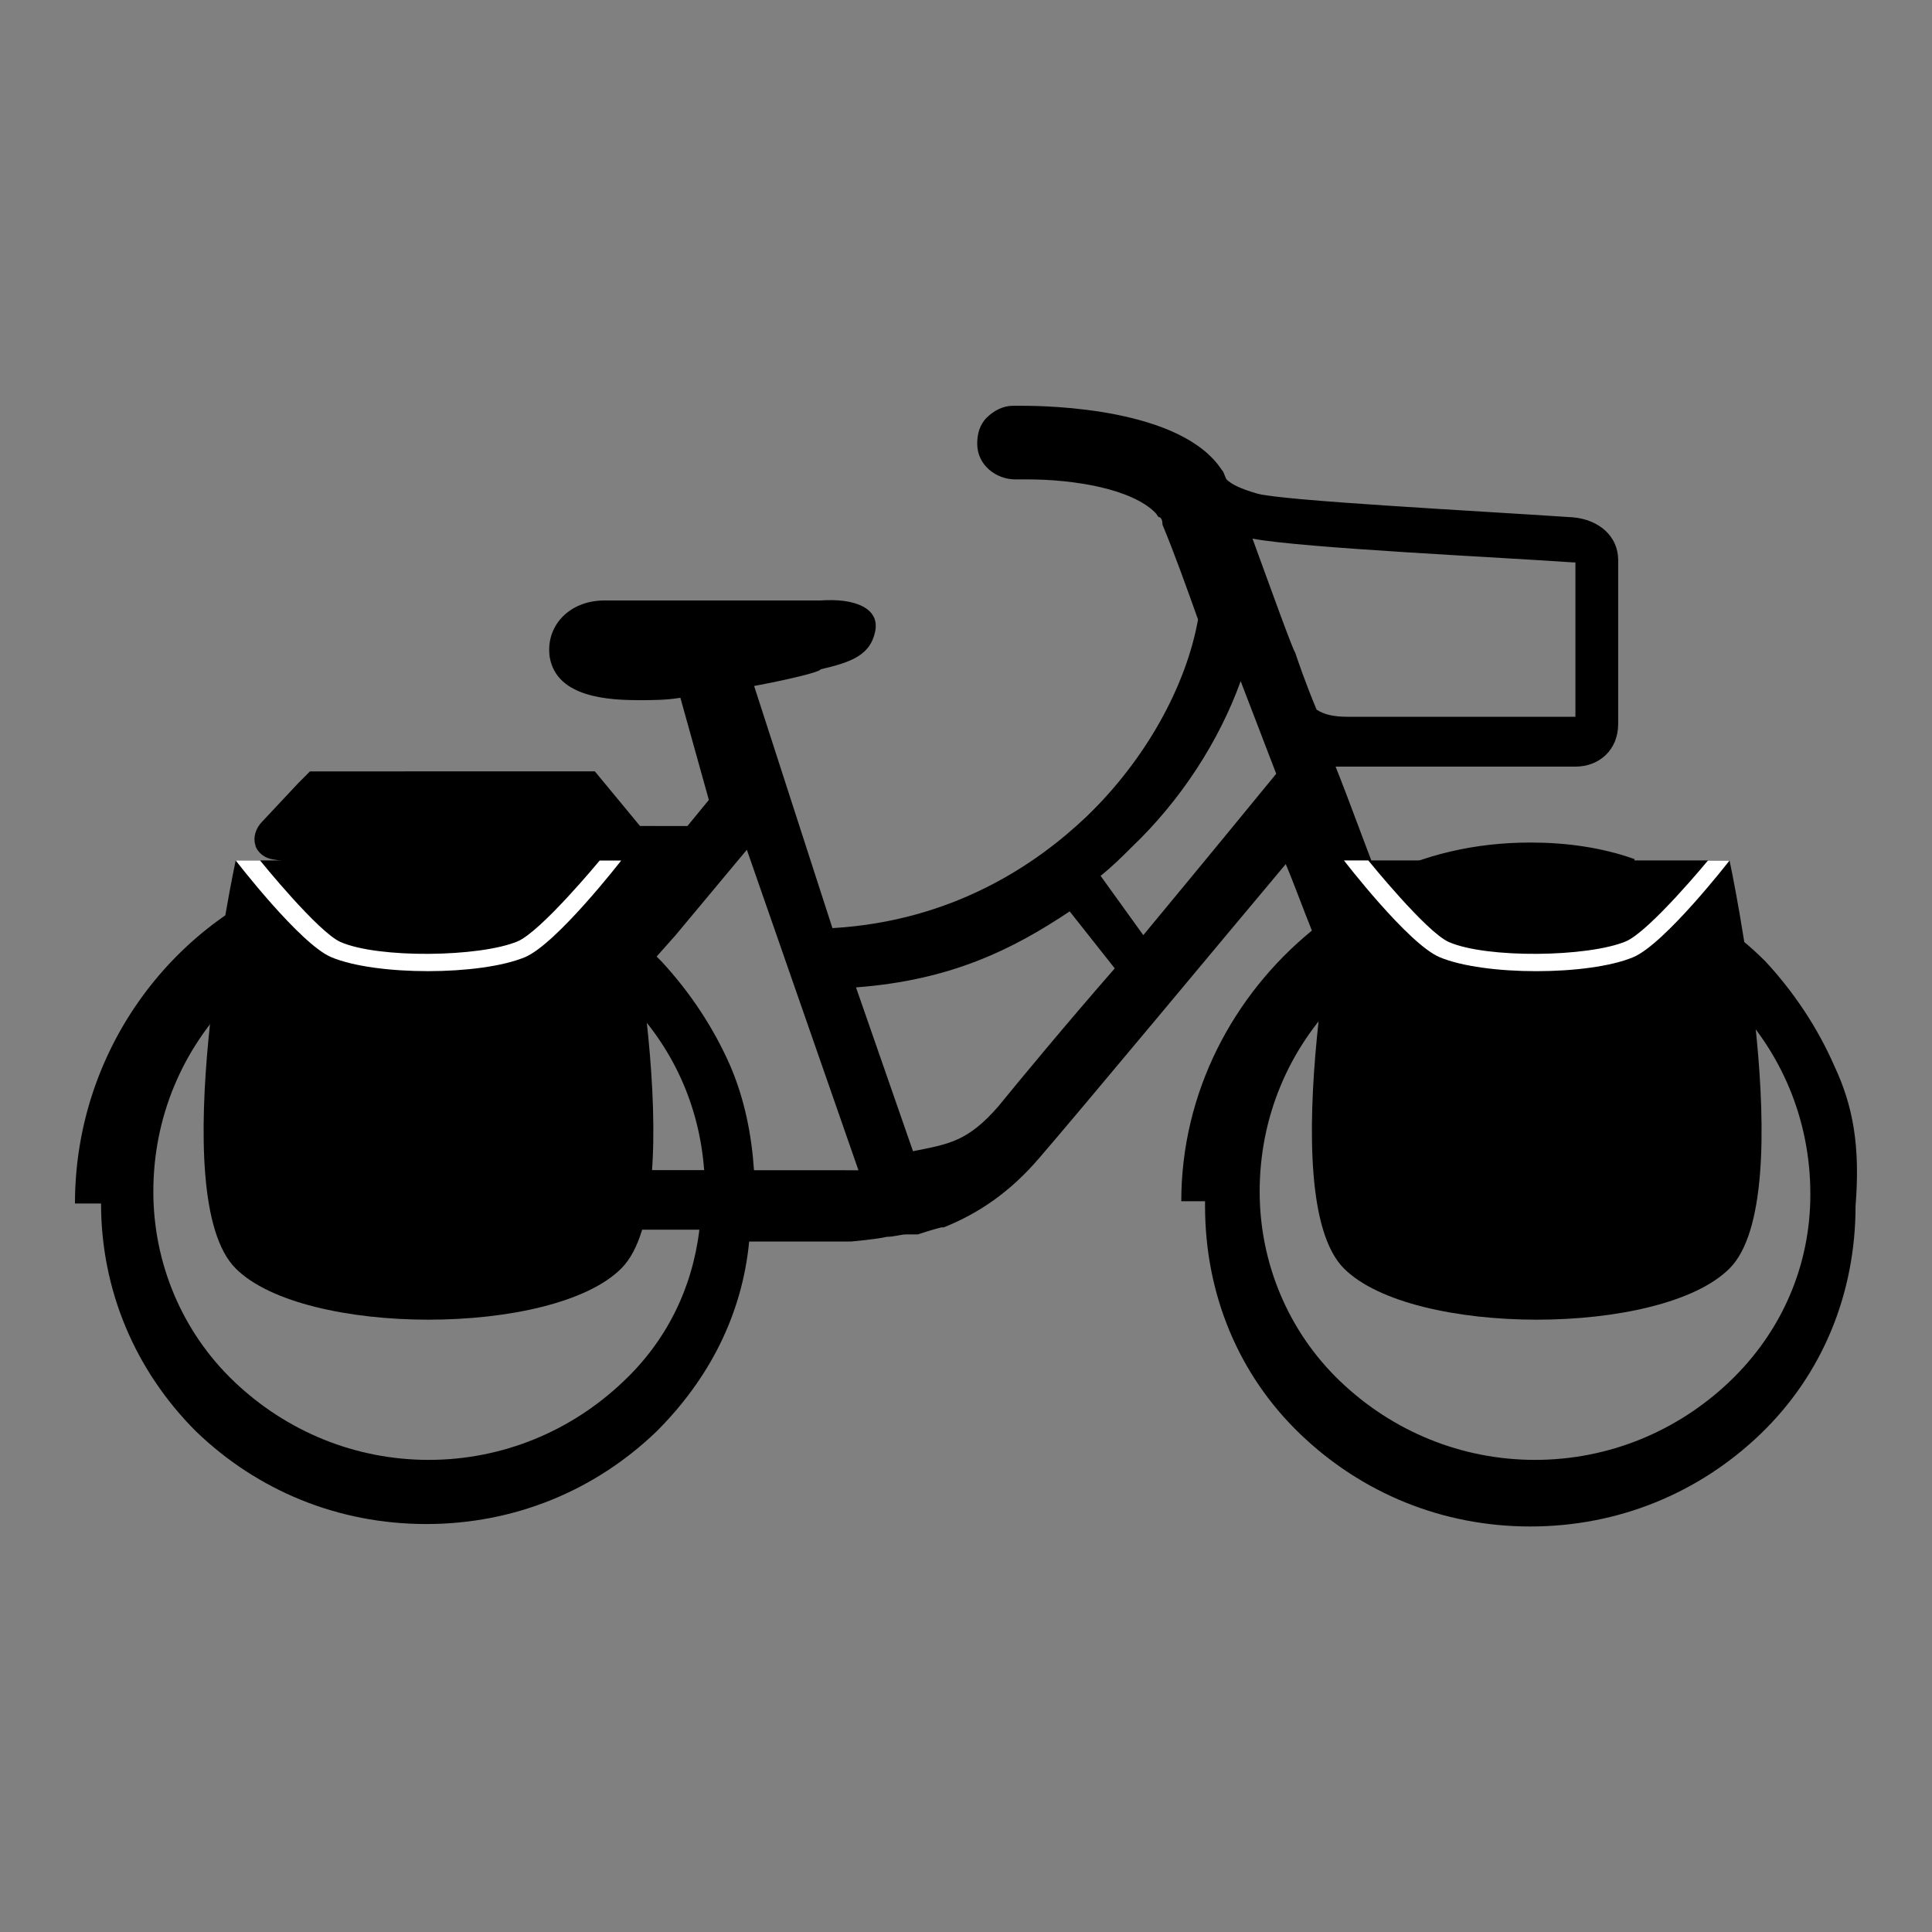 <?xml version="1.0" encoding="utf-8"?>
<!-- Generator: Adobe Illustrator 16.0.0, SVG Export Plug-In . SVG Version: 6.00 Build 0)  -->
<!DOCTYPE svg PUBLIC "-//W3C//DTD SVG 1.1//EN" "http://www.w3.org/Graphics/SVG/1.1/DTD/svg11.dtd">
<svg version="1.1" id="Calque_1" xmlns="http://www.w3.org/2000/svg" xmlns:xlink="http://www.w3.org/1999/xlink" x="0px" y="0px"
	 width="30px" height="30px" viewBox="0 25 30 30" enable-background="new 0 25 30 30" xml:space="preserve">
<rect x="0" y="25" width="30" height="30" fill="#808080" stroke="none"/>
<path d="M28.482,41.549c-0.258-0.59-0.626-1.144-1.07-1.622c-0.479-0.479-0.995-0.812-1.621-1.069
	c-0.148-0.073-0.332-0.147-0.517-0.185l0.109-0.332c-0.515-0.184-1.068-0.258-1.621-0.258c-0.848,0-1.659,0.185-2.36,0.554
	c-0.221-0.554-0.442-1.181-0.663-1.733c0.073,0,0.147,0,0.184,0h3.54c0.369,0,0.664-0.258,0.664-0.663v-2.544
	c0-0.369-0.295-0.627-0.701-0.664c-1.659-0.11-4.498-0.258-4.903-0.368c-0.258-0.074-0.405-0.147-0.479-0.222
	c-0.037-0.073-0.037-0.11-0.073-0.147l0,0l0,0c-0.627-0.958-2.691-0.995-3.097-0.995c-0.038,0-0.111,0-0.147,0
	c-0.147,0-0.295,0.074-0.406,0.185s-0.147,0.258-0.147,0.405c0,0.332,0.295,0.553,0.59,0.553c0.037,0,0.111,0,0.185,0
	c0.736,0,1.622,0.147,1.99,0.517c0.037,0.037,0.037,0.073,0.075,0.073c0.036,0.037,0.036,0.074,0.036,0.111
	c0.184,0.442,0.369,0.958,0.553,1.475c-0.185,1.032-0.811,2.175-1.732,3.06c-0.774,0.737-2.065,1.622-3.945,1.732l-1.216-3.76
	c0.59-0.111,1.032-0.222,1.032-0.259l0,0c0.479-0.11,0.774-0.221,0.848-0.59c0.074-0.368-0.332-0.516-0.848-0.479H9.385
	c-0.553,0-0.921,0.405-0.848,0.885c0.111,0.626,0.922,0.663,1.401,0.663c0.185,0,0.406,0,0.627-0.037l0.442,1.586l-0.332,0.405
	H9.938l-0.701-0.848H4.813l-0.184,0.185l-0.553,0.59c-0.111,0.11-0.148,0.258-0.111,0.368c0,0.037,0.074,0.185,0.258,0.221
	c0.258,0.037,0.479,0.111,0.664,0.185c-2.175,0.701-3.723,2.766-3.723,5.161h0.405c0,1.327,0.517,2.582,1.475,3.539
	c0.958,0.923,2.211,1.438,3.575,1.438c1.364,0,2.618-0.516,3.576-1.438c0.812-0.811,1.328-1.806,1.438-2.949h1.585
	c0,0,0.405-0.036,0.553-0.073l0,0c0.111,0,0.221-0.037,0.295-0.037l0,0l0,0h0.037h0.037h0.037h0.037c0,0,0,0,0.037,0l0,0
	c0.111-0.036,0.221-0.072,0.368-0.11h0.037c0.553-0.222,1.032-0.554,1.475-1.069c0.7-0.811,2.875-3.429,3.834-4.571
	c0.111,0.258,0.258,0.663,0.406,1.032c-1.217,0.995-2.028,2.507-2.028,4.203h0.369c0,0.036,0,0.036,0,0.073
	c0,1.364,0.516,2.617,1.475,3.539s2.212,1.438,3.576,1.438s2.618-0.516,3.576-1.438c0.958-0.922,1.474-2.175,1.474-3.539
	C28.887,42.802,28.777,42.176,28.482,41.549z M9.68,46.451c-0.811,0.774-1.88,1.218-3.023,1.218c-1.143,0-2.212-0.443-3.023-1.218
	c-0.811-0.774-1.253-1.843-1.253-2.949c0-1.142,0.443-2.211,1.253-3.022c0.627-0.627,1.475-1.069,2.36-1.18
	c0.073,0.185,0.073,0.332,0.073,0.479v3.17c-0.184,0.147-0.294,0.406-0.294,0.664c0,0.48,0.405,0.885,0.884,0.885
	c0.295,0,0.59-0.147,0.738-0.404h3.465C10.749,45.014,10.344,45.825,9.68,46.451z M7.431,43.171
	c-0.037-0.074-0.111-0.146-0.184-0.222v-2.802c0.073-0.11,0.258-0.185,0.479-0.185h1.032c0,0,0.294,0.074,0.811,0.627l0.111-0.11
	l0.037,0.038c0.737,0.736,1.143,1.658,1.217,2.653H7.431L7.431,43.171z M12.777,43.171c0,0-0.406,0-1.069,0
	c-0.037-0.553-0.147-1.106-0.369-1.622c-0.258-0.59-0.626-1.144-1.069-1.622c-0.037-0.037-0.037-0.037-0.074-0.074l0.295-0.332
	l1.106-1.326l1.733,4.977C13.145,43.171,12.961,43.171,12.777,43.171z M15.505,42.176c-0.479,0.553-0.774,0.589-1.328,0.7
	l-0.885-2.544c1.475-0.11,2.434-0.59,3.318-1.18l0.7,0.885C16.537,40.922,15.836,41.77,15.505,42.176z M17.753,39.521L17.09,38.6
	c0.184-0.147,0.332-0.295,0.479-0.442c0.774-0.737,1.364-1.659,1.696-2.581c0.184,0.479,0.369,0.959,0.552,1.438
	C19.486,37.42,18.639,38.452,17.753,39.521z M19.449,33.364c0.774,0.147,3.945,0.295,4.977,0.369c0,0,0,0,0.037,0v0.848v0.737v0.812
	h-3.54c-0.22,0-0.368-0.037-0.479-0.111c-0.184-0.442-0.295-0.773-0.332-0.885C20.077,35.097,19.745,34.176,19.449,33.364z
	 M26.859,46.451c-0.811,0.774-1.88,1.218-3.023,1.218c-1.143,0-2.212-0.443-3.023-1.218c-0.811-0.774-1.253-1.843-1.253-2.949
	c0-1.142,0.442-2.211,1.253-3.022c0.038-0.037,0.038-0.037,0.074-0.074c0.073,0.222,0.147,0.405,0.184,0.443
	c0.369,0.959,1.29,2.027,1.88,2.653c0,0.038,0,0.075,0,0.111c0,0.48,0.405,0.885,0.885,0.885s0.884-0.404,0.884-0.885
	c0-0.479-0.405-0.885-0.884-0.885h-0.038c-0.515-0.553-1.363-1.512-1.658-2.286c-0.038-0.037-0.111-0.331-0.296-0.7
	c0.59-0.332,1.291-0.479,1.991-0.479c1.143,0,2.212,0.442,3.023,1.255c0.811,0.81,1.253,1.879,1.253,3.022
	C28.113,44.646,27.67,45.677,26.859,46.451z"/>
<g id="Calque_2">
	<g>
		<path d="M9.647,38.361c0,0,1.121,5.216,0,6.336c-1.058,1.06-4.928,1.06-5.987,0c-1.121-1.12,0-6.336,0-6.336H9.647z"/>
		<path fill="#FFFFFF" d="M3.66,38.361h0.378c0,0,0.901,1.114,1.251,1.267c0.587,0.256,2.153,0.236,2.745-0.009
			c0.365-0.151,1.278-1.257,1.278-1.257h0.334c0,0-1.007,1.299-1.497,1.502c-0.693,0.287-2.311,0.289-3.003,0
			C4.659,39.66,3.66,38.361,3.66,38.361z"/>
	</g>
	<g>
		<path d="M26.856,38.361c0,0,1.12,5.216,0,6.336c-1.058,1.06-4.928,1.06-5.987,0c-1.12-1.12,0-6.336,0-6.336H26.856z"/>
		<path fill="#FFFFFF" d="M20.869,38.361h0.378c0,0,0.901,1.114,1.251,1.267c0.587,0.256,2.153,0.236,2.745-0.009
			c0.366-0.151,1.278-1.257,1.278-1.257h0.335c0,0-1.008,1.299-1.497,1.502c-0.693,0.288-2.311,0.289-3.003,0
			C21.868,39.66,20.869,38.361,20.869,38.361z"/>
	</g>
</g>
</svg>

